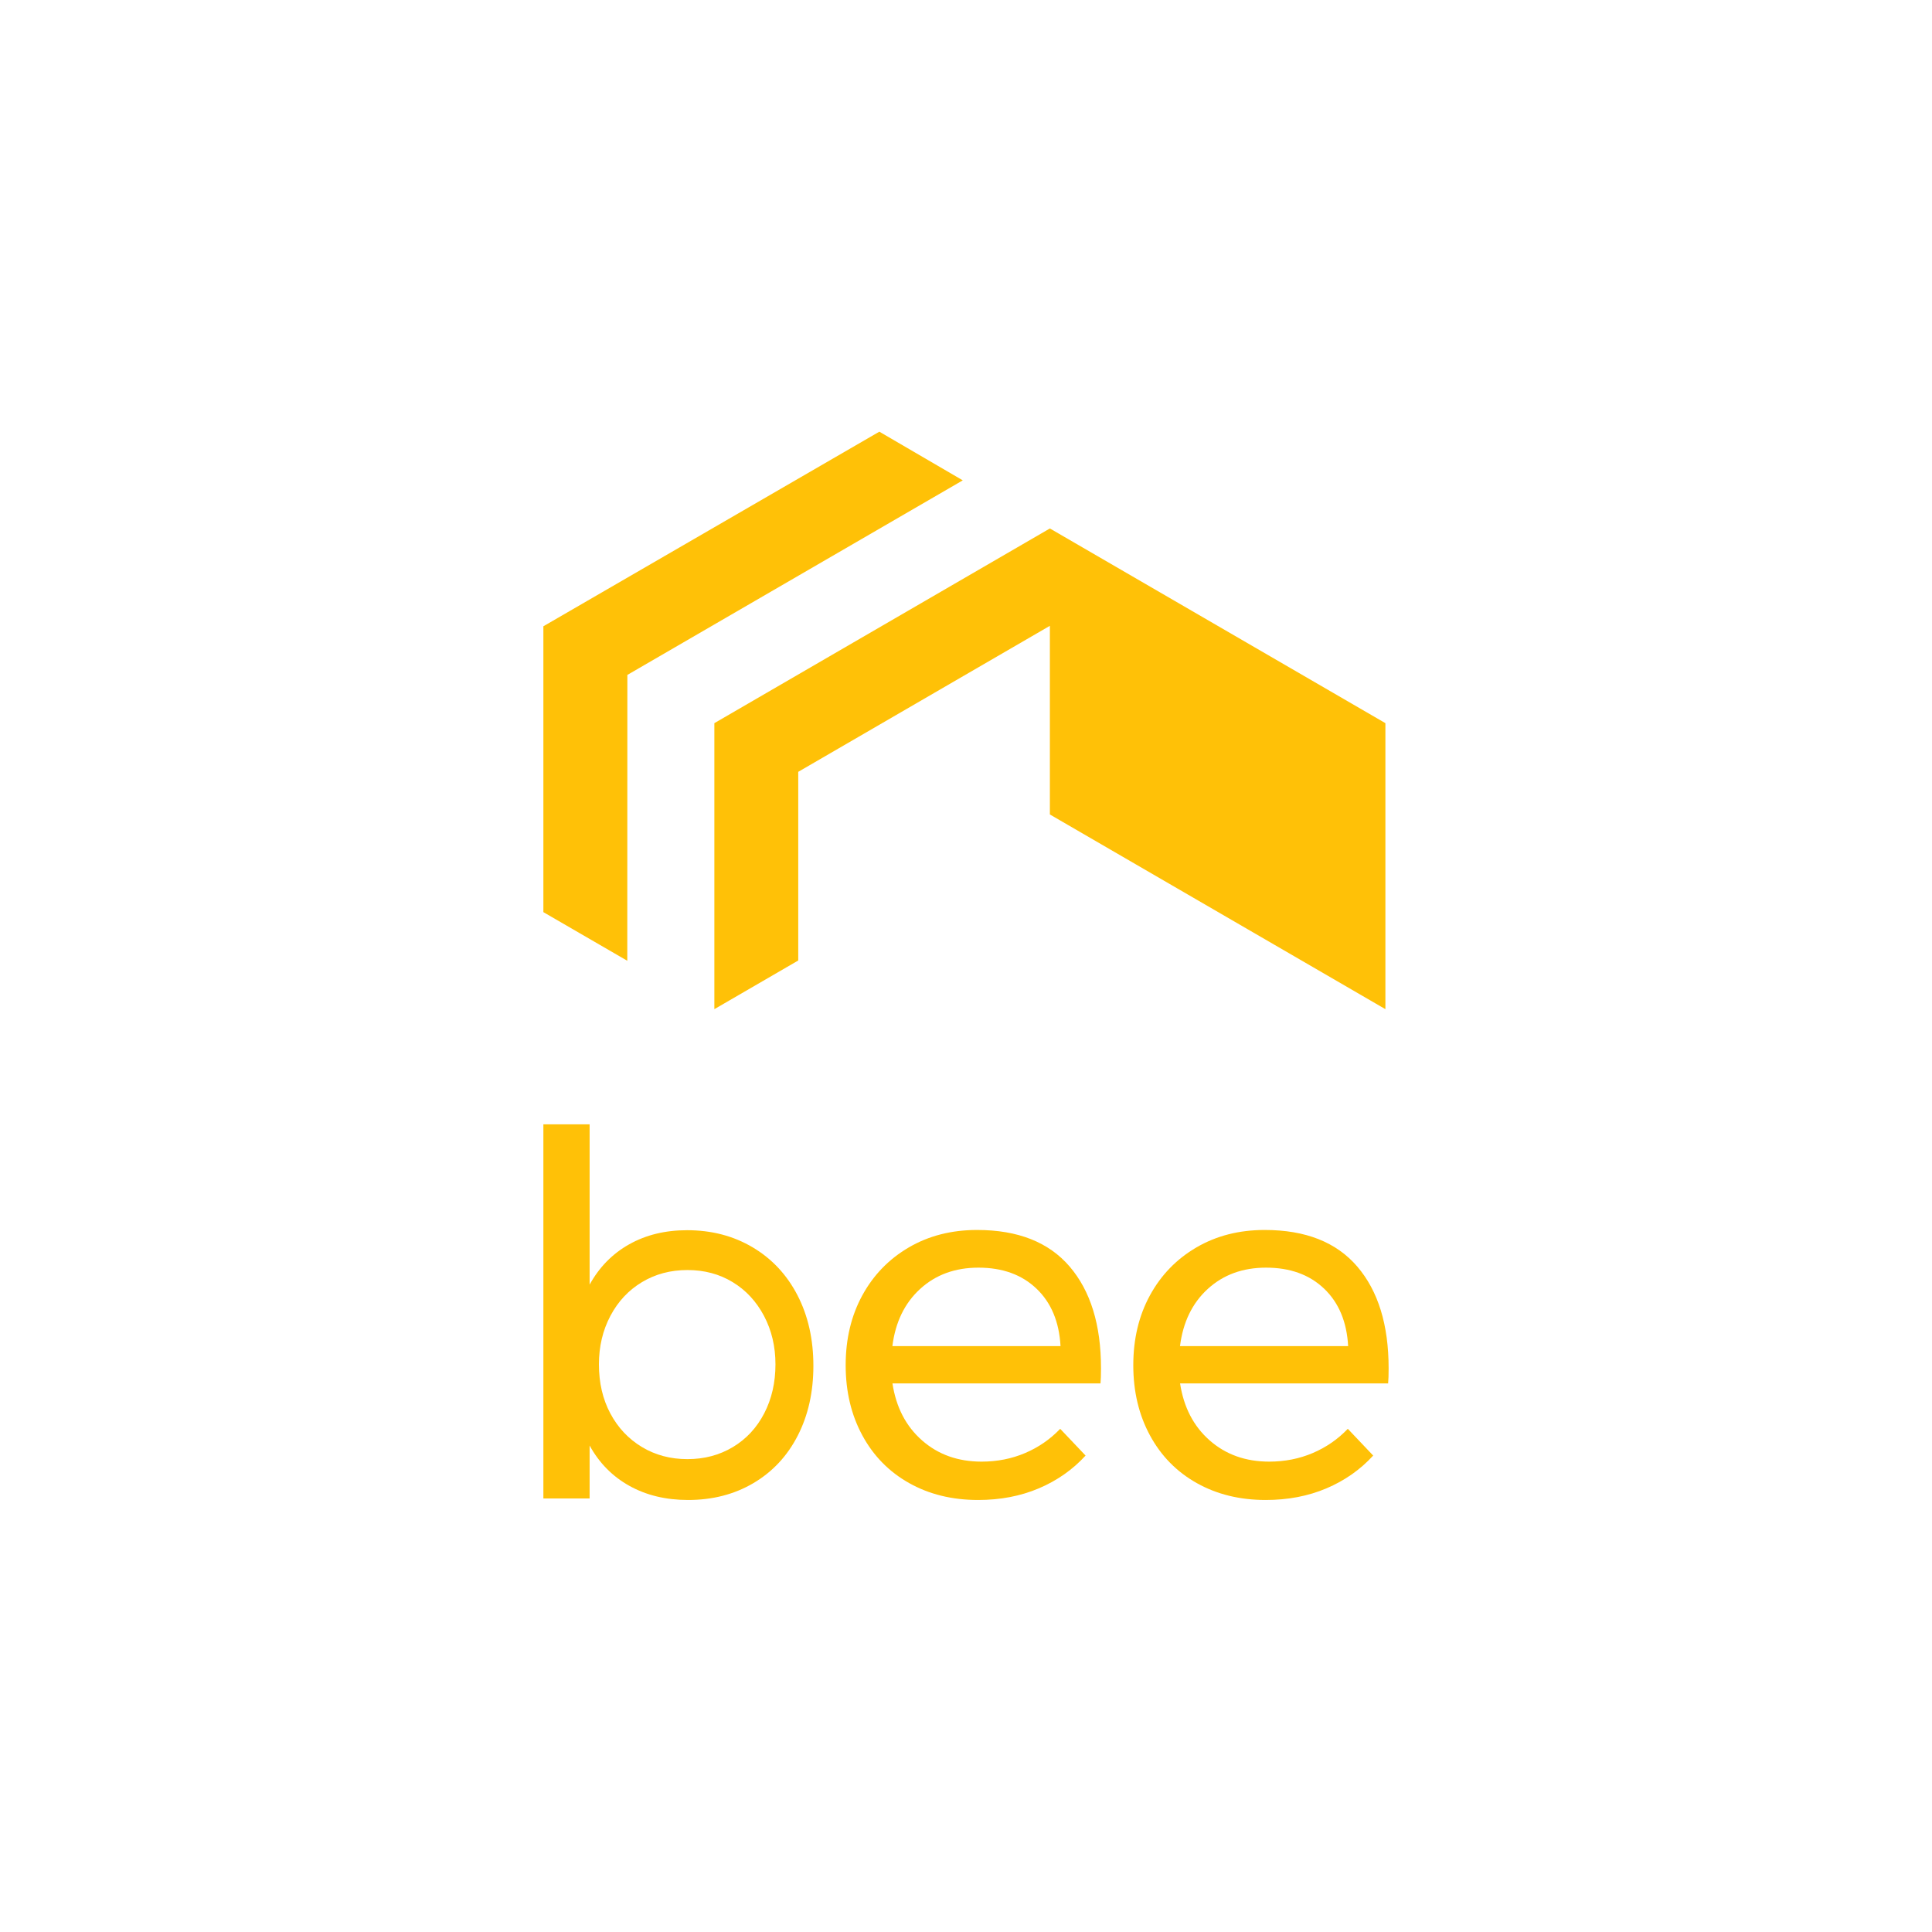 <?xml version="1.0" encoding="UTF-8"?>
<svg width="640px" height="640px" viewBox="0 0 640 640" version="1.1" xmlns="http://www.w3.org/2000/svg" xmlns:xlink="http://www.w3.org/1999/xlink">
    <!-- Generator: Sketch 46.2 (44496) - http://www.bohemiancoding.com/sketch -->
    <title>logo_bee_vertical</title>
    <desc>Created with Sketch.</desc>
    <defs></defs>
    <g id="Logo" stroke="none" stroke-width="1" fill="none" fill-rule="evenodd">
        <g id="logo_bee_vertical" fill="#FFC107">
            <g id="logo_bee" transform="translate(180, 143)">
                <g id="mark">
                    <polygon id="Fill-1" points="138.931 16.123 27.823 80.575 27.796 175.267 0 159.157 0 64.462 111.291 0"></polygon>
                    <polygon id="Fill-2" points="167.786 126.805 278.931 191.298 278.931 96.555 167.786 32.061 56.641 96.555 56.641 191.298 84.427 175.176 84.427 112.68 167.786 64.309"></polygon>
                </g>
                <g id="bee" transform="translate(0, 229.444)">
                    <path d="M73.176,95.711 C75.645,90.927 76.882,85.522 76.882,79.508 C76.882,73.61 75.617,68.265 73.092,63.474 C70.564,58.686 67.107,54.953 62.714,52.283 C58.322,49.608 53.325,48.273 47.724,48.273 C42.125,48.273 37.099,49.608 32.654,52.283 C28.206,54.953 24.719,58.686 22.192,63.474 C19.664,68.265 18.403,73.61 18.403,79.508 C18.403,85.636 19.664,91.066 22.192,95.796 C24.719,100.53 28.206,104.232 32.654,106.906 C37.099,109.577 42.125,110.912 47.724,110.912 C53.325,110.912 58.35,109.577 62.795,106.906 C67.243,104.232 70.702,100.502 73.176,95.711 Z M84.174,56.626 C87.686,63.42 89.444,71.217 89.444,80.01 C89.444,88.697 87.715,96.41 84.255,103.144 C80.798,109.886 75.908,115.117 69.594,118.849 C63.28,122.579 56.061,124.444 47.936,124.444 C40.578,124.444 34.098,122.884 28.499,119.766 C22.898,116.651 18.502,112.195 15.319,106.405 L15.319,123.943 L0,123.943 L0,0 L15.319,0 L15.319,53.118 C18.502,47.328 22.87,42.875 28.414,39.757 C33.958,36.638 40.357,35.078 47.607,35.078 C55.732,35.078 62.978,36.972 69.349,40.758 C75.716,44.544 80.658,49.835 84.174,56.626 Z" id="Fill-1"></path>
                    <path d="M171.313,73.482 C170.873,65.432 168.218,59.084 163.357,54.443 C158.492,49.804 152.085,47.481 144.126,47.481 C136.389,47.481 129.952,49.832 124.814,54.526 C119.674,59.223 116.609,65.542 115.611,73.482 L171.313,73.482 Z M174.335,47.118 C181.258,55.202 184.722,66.432 184.722,80.809 C184.722,83.039 184.666,84.71 184.558,85.826 L115.637,85.826 C116.846,93.739 120.118,100.033 125.449,104.715 C130.778,109.397 137.347,111.739 145.15,111.739 C150.318,111.739 155.128,110.793 159.58,108.895 C164.029,107.001 167.905,104.328 171.201,100.869 L179.611,109.731 C175.323,114.413 170.156,118.035 164.112,120.598 C158.065,123.164 151.359,124.444 143.997,124.444 C135.423,124.444 127.811,122.578 121.162,118.844 C114.507,115.109 109.345,109.845 105.663,103.045 C101.978,96.248 100.139,88.499 100.139,79.805 C100.139,71.113 101.978,63.395 105.663,56.648 C109.345,49.909 114.484,44.612 121.077,40.766 C127.675,36.919 135.201,35 143.667,35 C157.189,35 167.411,39.039 174.335,47.118 L174.335,47.118 Z" id="Fill-4"></path>
                    <path d="M266.59,73.482 C266.15,65.432 263.496,59.084 258.635,54.443 C253.77,49.804 247.363,47.481 239.403,47.481 C231.667,47.481 225.23,49.832 220.092,54.526 C214.952,59.223 211.886,65.542 210.889,73.482 L266.59,73.482 Z M269.612,47.118 C276.536,55.202 280,66.432 280,80.809 C280,83.039 279.944,84.71 279.835,85.826 L210.915,85.826 C212.124,93.739 215.396,100.033 220.727,104.715 C226.055,109.397 232.625,111.739 240.428,111.739 C245.595,111.739 250.405,110.793 254.857,108.895 C259.306,107.001 263.183,104.328 266.478,100.869 L274.888,109.731 C270.601,114.413 265.433,118.035 259.39,120.598 C253.343,123.164 246.637,124.444 239.274,124.444 C230.701,124.444 223.089,122.578 216.44,118.844 C209.785,115.109 204.622,109.845 200.94,103.045 C197.256,96.248 195.417,88.499 195.417,79.805 C195.417,71.113 197.256,63.395 200.94,56.648 C204.622,49.909 209.761,44.612 216.355,40.766 C222.953,36.919 230.479,35 238.945,35 C252.467,35 262.689,39.039 269.612,47.118 L269.612,47.118 Z" id="Fill-4-Copy"></path>
                </g>
            </g>
        </g>
    </g>
</svg>